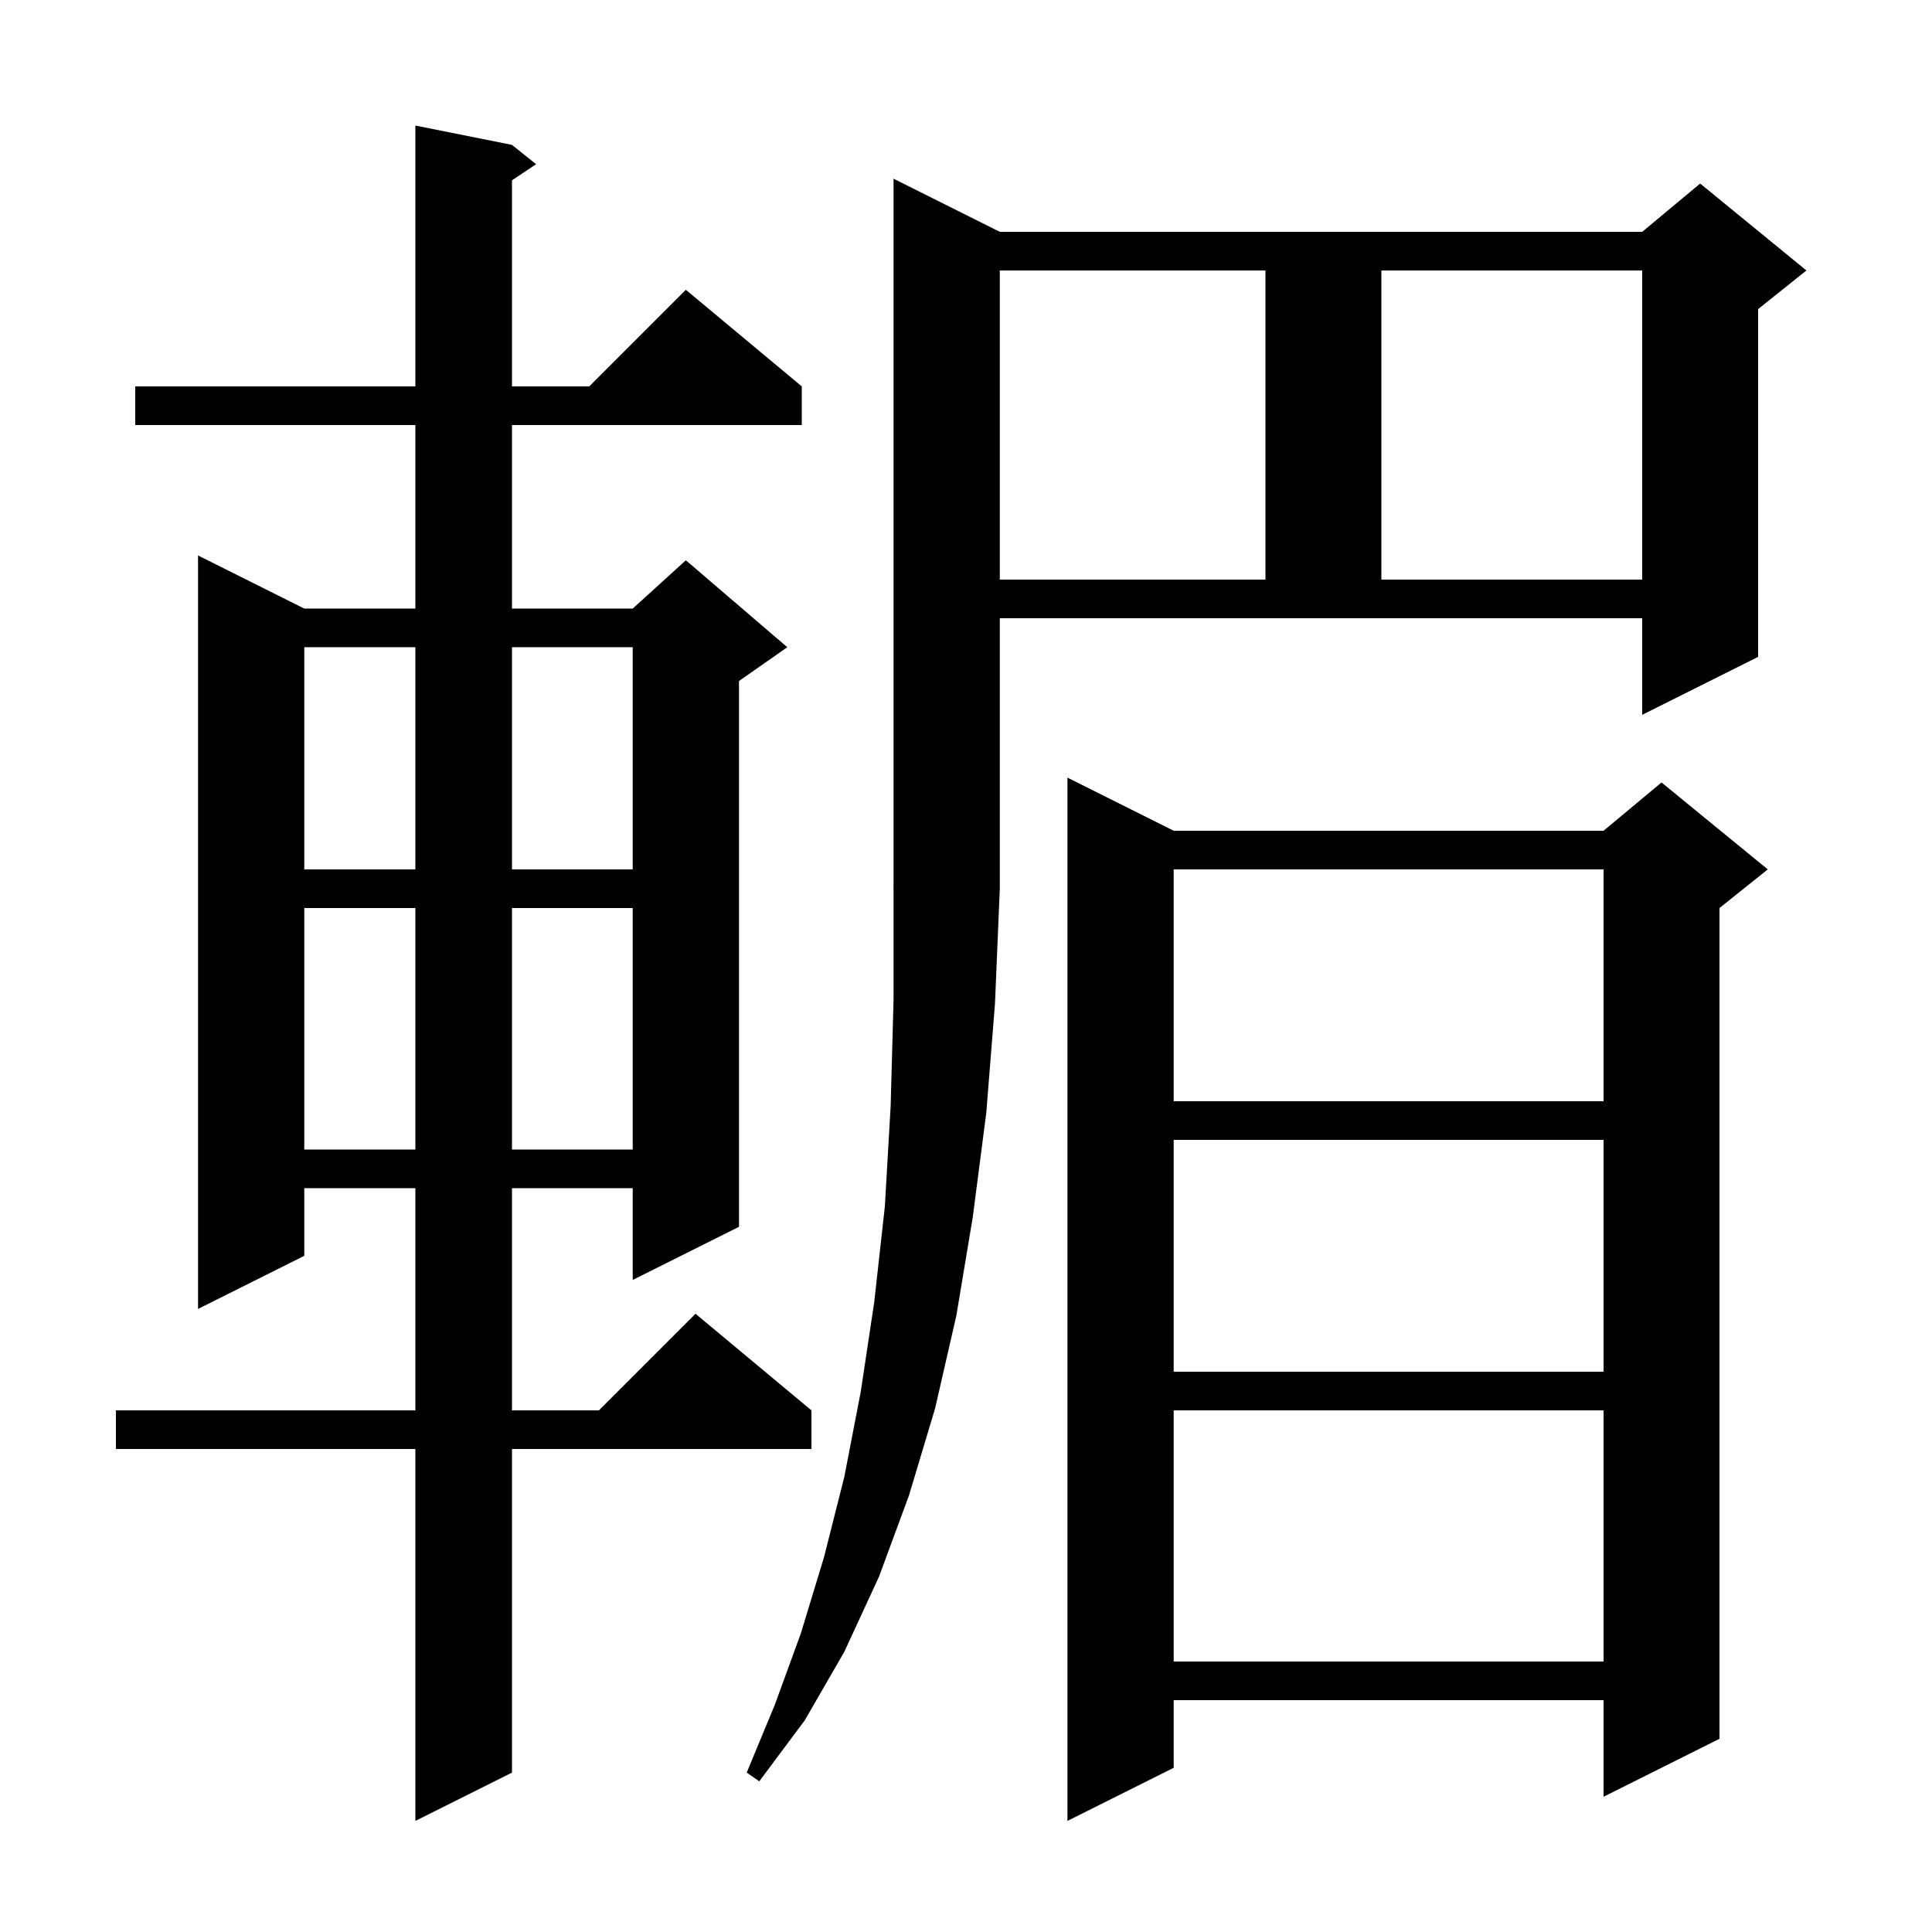 <svg xmlns="http://www.w3.org/2000/svg" xmlns:xlink="http://www.w3.org/1999/xlink" version="1.1" baseProfile="full" viewBox="0 0 200 200" width="96" height="96"><path d="M 14,40 L 83,40 83,44 14,44" fill="black"/><path d="M 83,40 L 59,42 71,30" fill="black"/><path d="M 31.5,63 L 31.5,130 20.5,135.5 20.5,57.5" fill="black"/><path d="M 26,63 L 71,63 71,67 26,67" fill="black"/><path d="M 76.5,65 L 76.5,127 65.5,132.5 65.5,65" fill="black"/><path d="M 65.5,63 L 71,58 81.5,67 76.5,70.5 65.5,65" fill="black"/><path d="M 26,90 L 71,90 71,94 26,94" fill="black"/><path d="M 26,119 L 71,119 71,123 26,123" fill="black"/><path d="M 12,146 L 84,146 84,150 12,150" fill="black"/><path d="M 84,146 L 60,148 72,136" fill="black"/><path d="M 53,15 L 53,183.5 43,188.5 43,13" fill="black"/><path d="M 53,15 L 55.5,17 51,20" fill="black"/><path d="M 98,24 L 176,24 176,28 98,28" fill="black"/><path d="M 182,26 L 182,68 170,74 170,26" fill="black"/><path d="M 170,24 L 176,19 187,28 182,32 170,26" fill="black"/><path d="M 143,24 L 143,64 131,64 131,24" fill="black"/><path d="M 98,60 L 176,60 176,64 98,64" fill="black"/><path d="M 103.5,24 L 103.5,92 92.5,92 92.5,18.5" fill="black"/><path d="M 92.5,92 L 94.7,95.3 98,97.5 101.3,95.3 103.5,92" fill="black"/><path d="M 103.5,92 L 103,103.9 102.1,115.2 100.7,126 99,136.2 96.8,145.8 94.1,154.8 91,163.2 87.4,171 83.3,178.1 78.6,184.4 77.3,183.5 80.2,176.5 82.9,169.1 85.3,161.2 87.4,152.9 89.1,144.1 90.5,134.8 91.6,124.9 92.2,114.5 92.5,103.5 92.5,92" fill="black"/><path d="M 121.5,86 L 121.5,183 110.5,188.5 110.5,80.5" fill="black"/><path d="M 116,86 L 172,86 172,90 116,90" fill="black"/><path d="M 178,88 L 178,180 166,186 166,88" fill="black"/><path d="M 166,86 L 172,81 183,90 178,94 166,88" fill="black"/><path d="M 116,114 L 172,114 172,118 116,118" fill="black"/><path d="M 116,142 L 172,142 172,146 116,146" fill="black"/><path d="M 116,172 L 172,172 172,176 116,176" fill="black"/></svg>